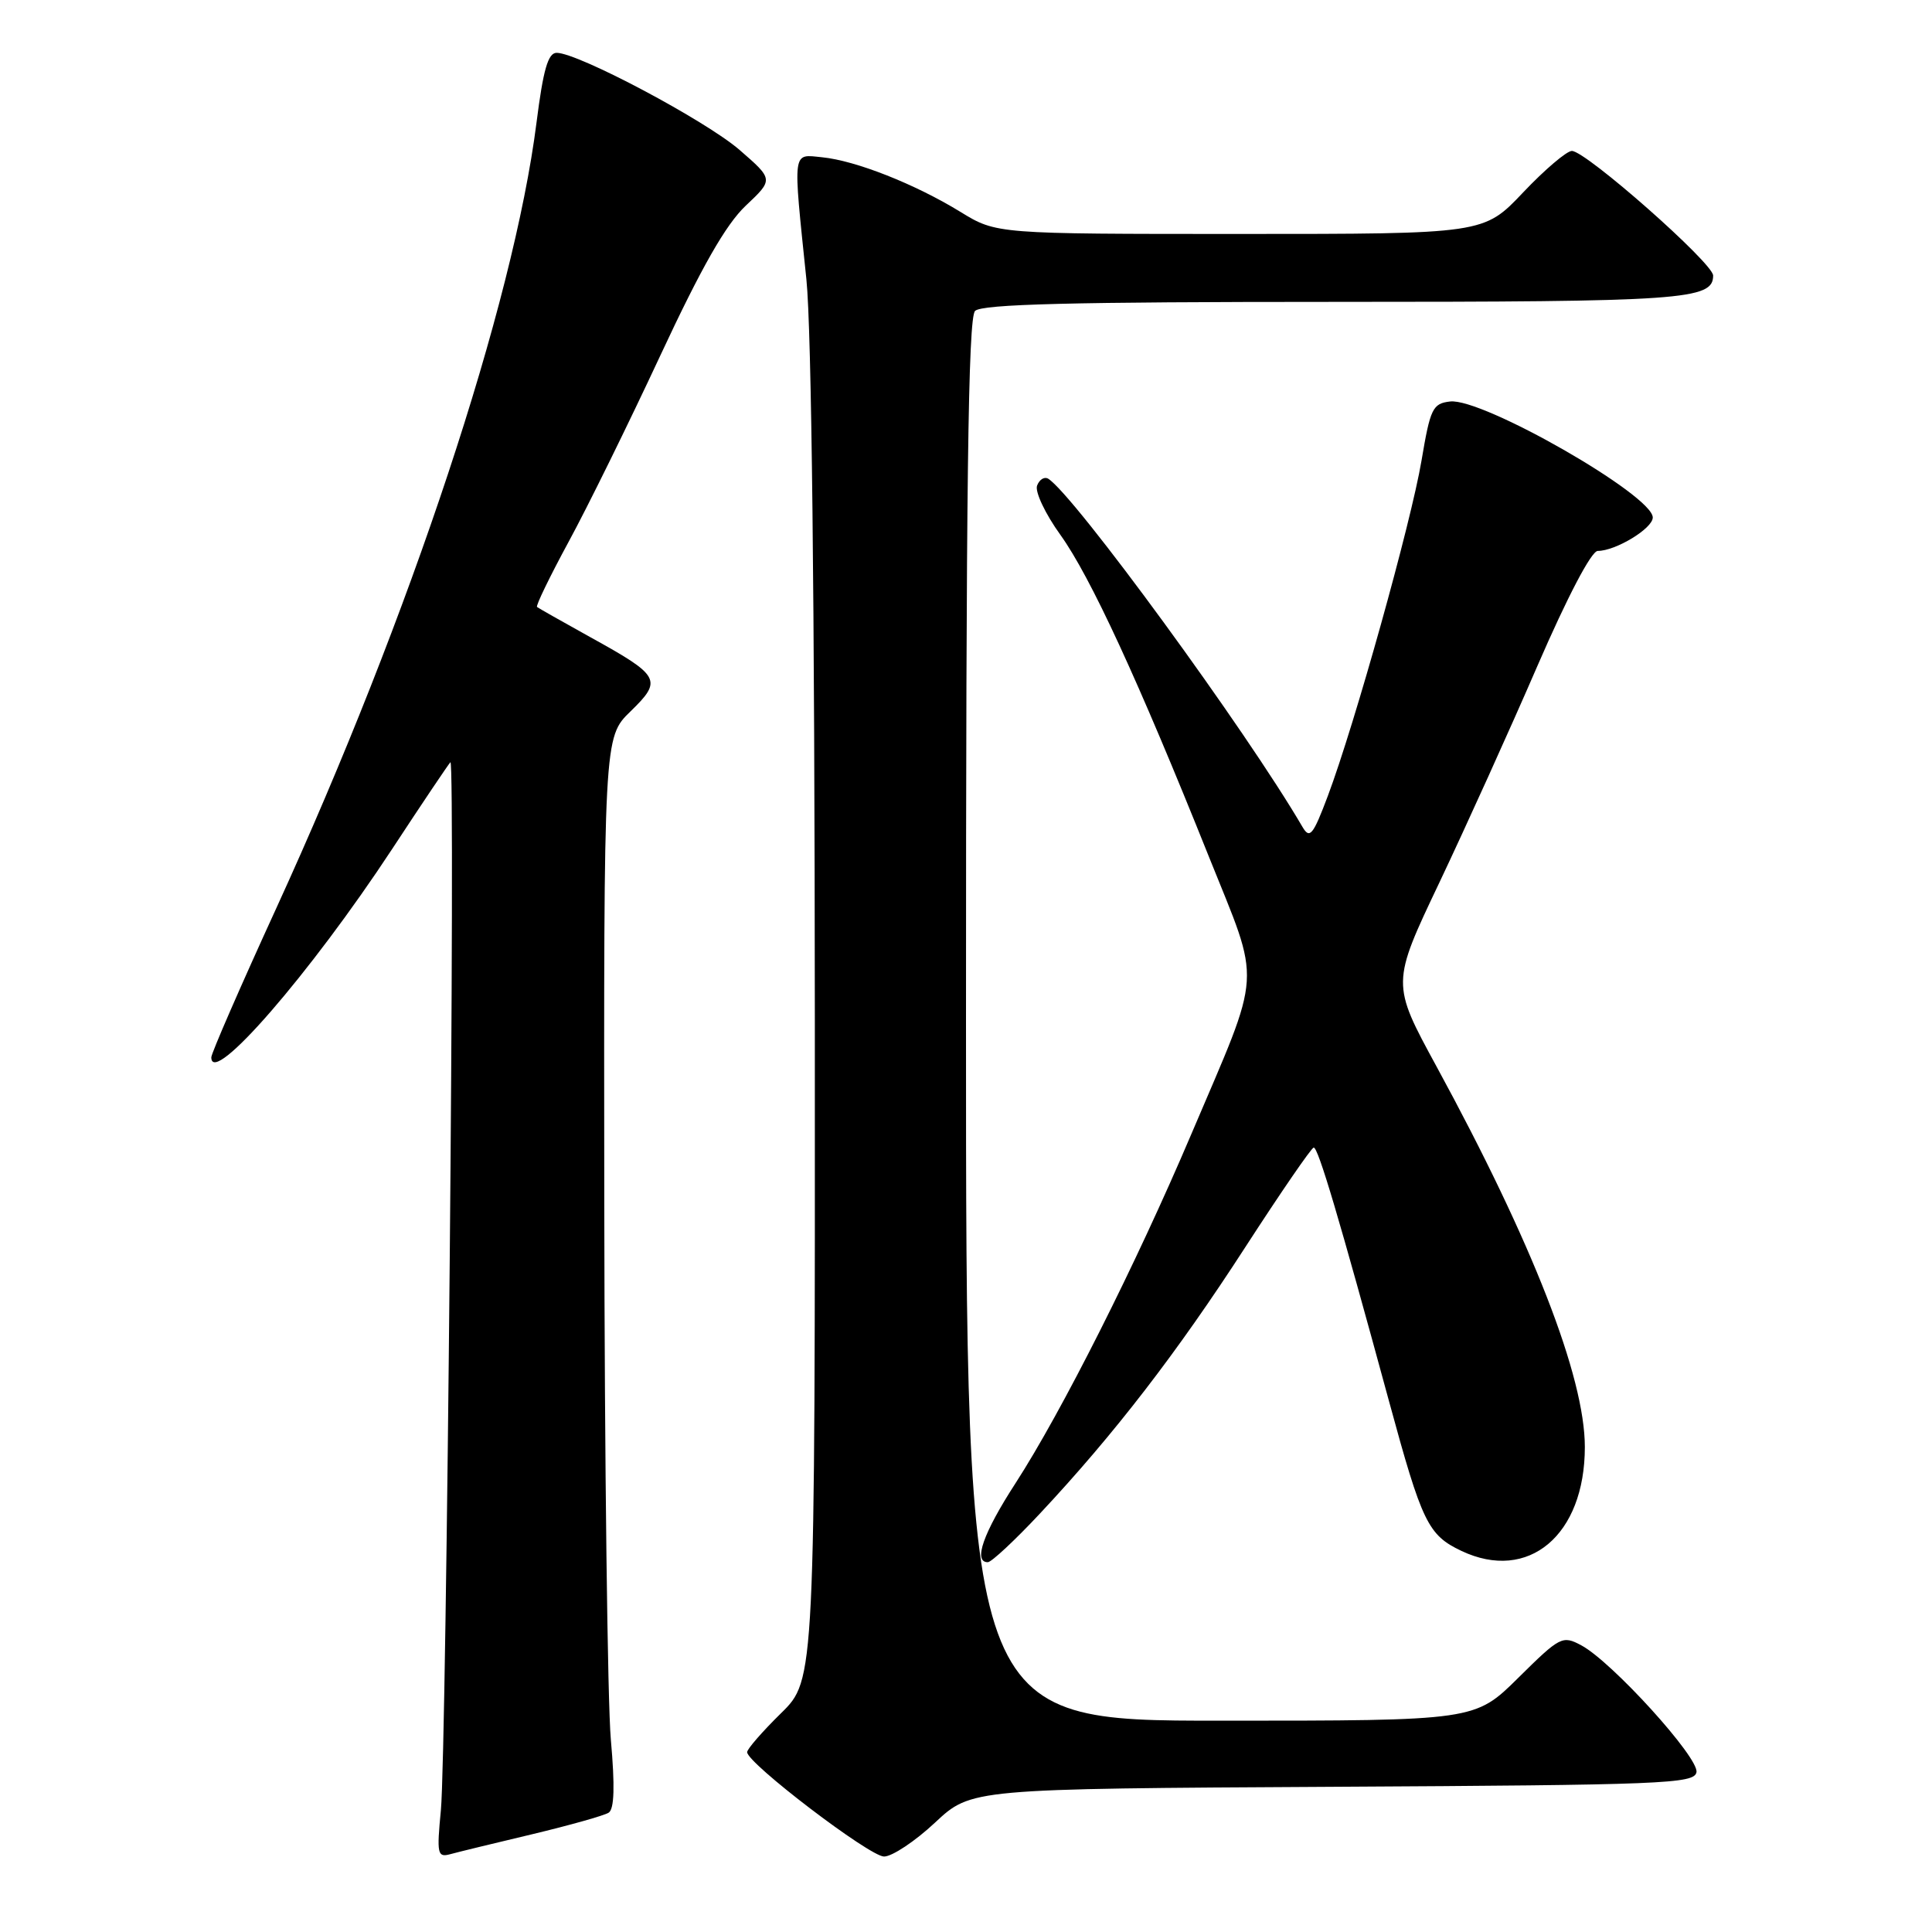 <?xml version="1.0" encoding="UTF-8" standalone="no"?>
<!DOCTYPE svg PUBLIC "-//W3C//DTD SVG 1.1//EN" "http://www.w3.org/Graphics/SVG/1.1/DTD/svg11.dtd" >
<svg xmlns="http://www.w3.org/2000/svg" xmlns:xlink="http://www.w3.org/1999/xlink" version="1.1" viewBox="0 0 256 256">
 <g >
 <path fill="currentColor"
d=" M 70.54 243.04 C 75.51 241.85 80.06 240.57 80.65 240.19 C 81.40 239.72 81.49 236.68 80.94 230.50 C 80.50 225.55 80.11 193.65 80.07 159.60 C 80.00 97.70 80.00 97.70 83.55 94.26 C 87.82 90.10 87.53 89.57 78.15 84.39 C 74.49 82.36 71.35 80.58 71.16 80.43 C 70.97 80.27 72.85 76.40 75.33 71.82 C 77.82 67.25 83.29 56.13 87.49 47.12 C 92.97 35.37 96.17 29.76 98.81 27.26 C 102.50 23.78 102.50 23.78 98.00 19.87 C 93.51 15.98 76.61 7.00 73.76 7.00 C 72.62 7.00 71.98 9.22 71.09 16.25 C 68.04 40.30 54.40 81.48 36.62 120.32 C 31.88 130.66 28.00 139.57 28.00 140.10 C 28.00 144.11 41.09 129.03 51.96 112.50 C 55.93 106.45 59.41 101.28 59.68 101.00 C 60.37 100.31 59.17 232.01 58.42 239.85 C 57.86 245.68 57.96 246.15 59.66 245.69 C 60.67 245.41 65.57 244.22 70.54 243.04 Z  M 123.89 241.51 C 128.69 237.02 128.69 237.02 176.58 236.76 C 220.40 236.52 224.50 236.36 224.79 234.83 C 225.16 232.93 213.60 220.20 209.54 218.02 C 207.03 216.68 206.73 216.83 201.19 222.31 C 195.44 228.00 195.44 228.00 161.72 228.00 C 128.00 228.00 128.00 228.00 128.00 135.20 C 128.00 64.36 128.28 42.12 129.20 41.20 C 130.10 40.30 142.04 40.00 176.77 40.00 C 223.14 40.00 227.00 39.73 227.00 36.51 C 227.00 34.87 210.14 20.00 208.28 20.00 C 207.60 20.00 204.69 22.47 201.82 25.50 C 196.61 31.00 196.61 31.00 164.32 31.00 C 132.03 31.00 132.03 31.00 127.27 28.08 C 121.24 24.38 113.38 21.28 108.94 20.84 C 104.94 20.44 105.05 19.60 106.85 37.00 C 107.54 43.66 107.94 79.53 107.97 135.04 C 108.00 222.58 108.00 222.58 103.50 227.00 C 101.03 229.43 99.00 231.75 99.00 232.17 C 99.00 233.63 115.23 246.00 117.14 246.00 C 118.21 246.00 121.25 243.98 123.89 241.51 Z  M 137.81 200.54 C 147.65 190.03 155.97 179.23 165.00 165.27 C 169.68 158.04 173.76 152.10 174.07 152.06 C 174.66 152.00 177.45 161.41 184.06 185.70 C 188.43 201.76 189.22 203.40 193.64 205.50 C 202.52 209.71 210.00 203.43 210.00 191.74 C 210.00 182.46 203.08 164.70 190.35 141.32 C 184.36 130.32 184.36 130.32 190.74 116.91 C 194.24 109.53 200.08 96.64 203.71 88.25 C 207.70 79.05 210.87 73.00 211.71 73.00 C 214.09 73.00 219.00 70.02 219.00 68.57 C 219.00 65.62 196.41 52.69 192.14 53.20 C 189.83 53.47 189.52 54.13 188.36 61.02 C 186.97 69.27 179.50 96.00 175.94 105.48 C 173.98 110.68 173.55 111.21 172.59 109.58 C 165.14 96.81 142.30 65.54 138.89 63.43 C 138.39 63.13 137.73 63.53 137.42 64.34 C 137.11 65.14 138.50 68.09 140.52 70.89 C 144.49 76.43 150.81 90.11 160.17 113.48 C 167.17 130.94 167.36 127.94 157.85 150.29 C 150.49 167.60 140.65 187.12 134.57 196.52 C 130.28 203.14 128.92 207.00 130.89 207.00 C 131.37 207.00 134.49 204.09 137.81 200.54 Z "/>
</g>
</svg>